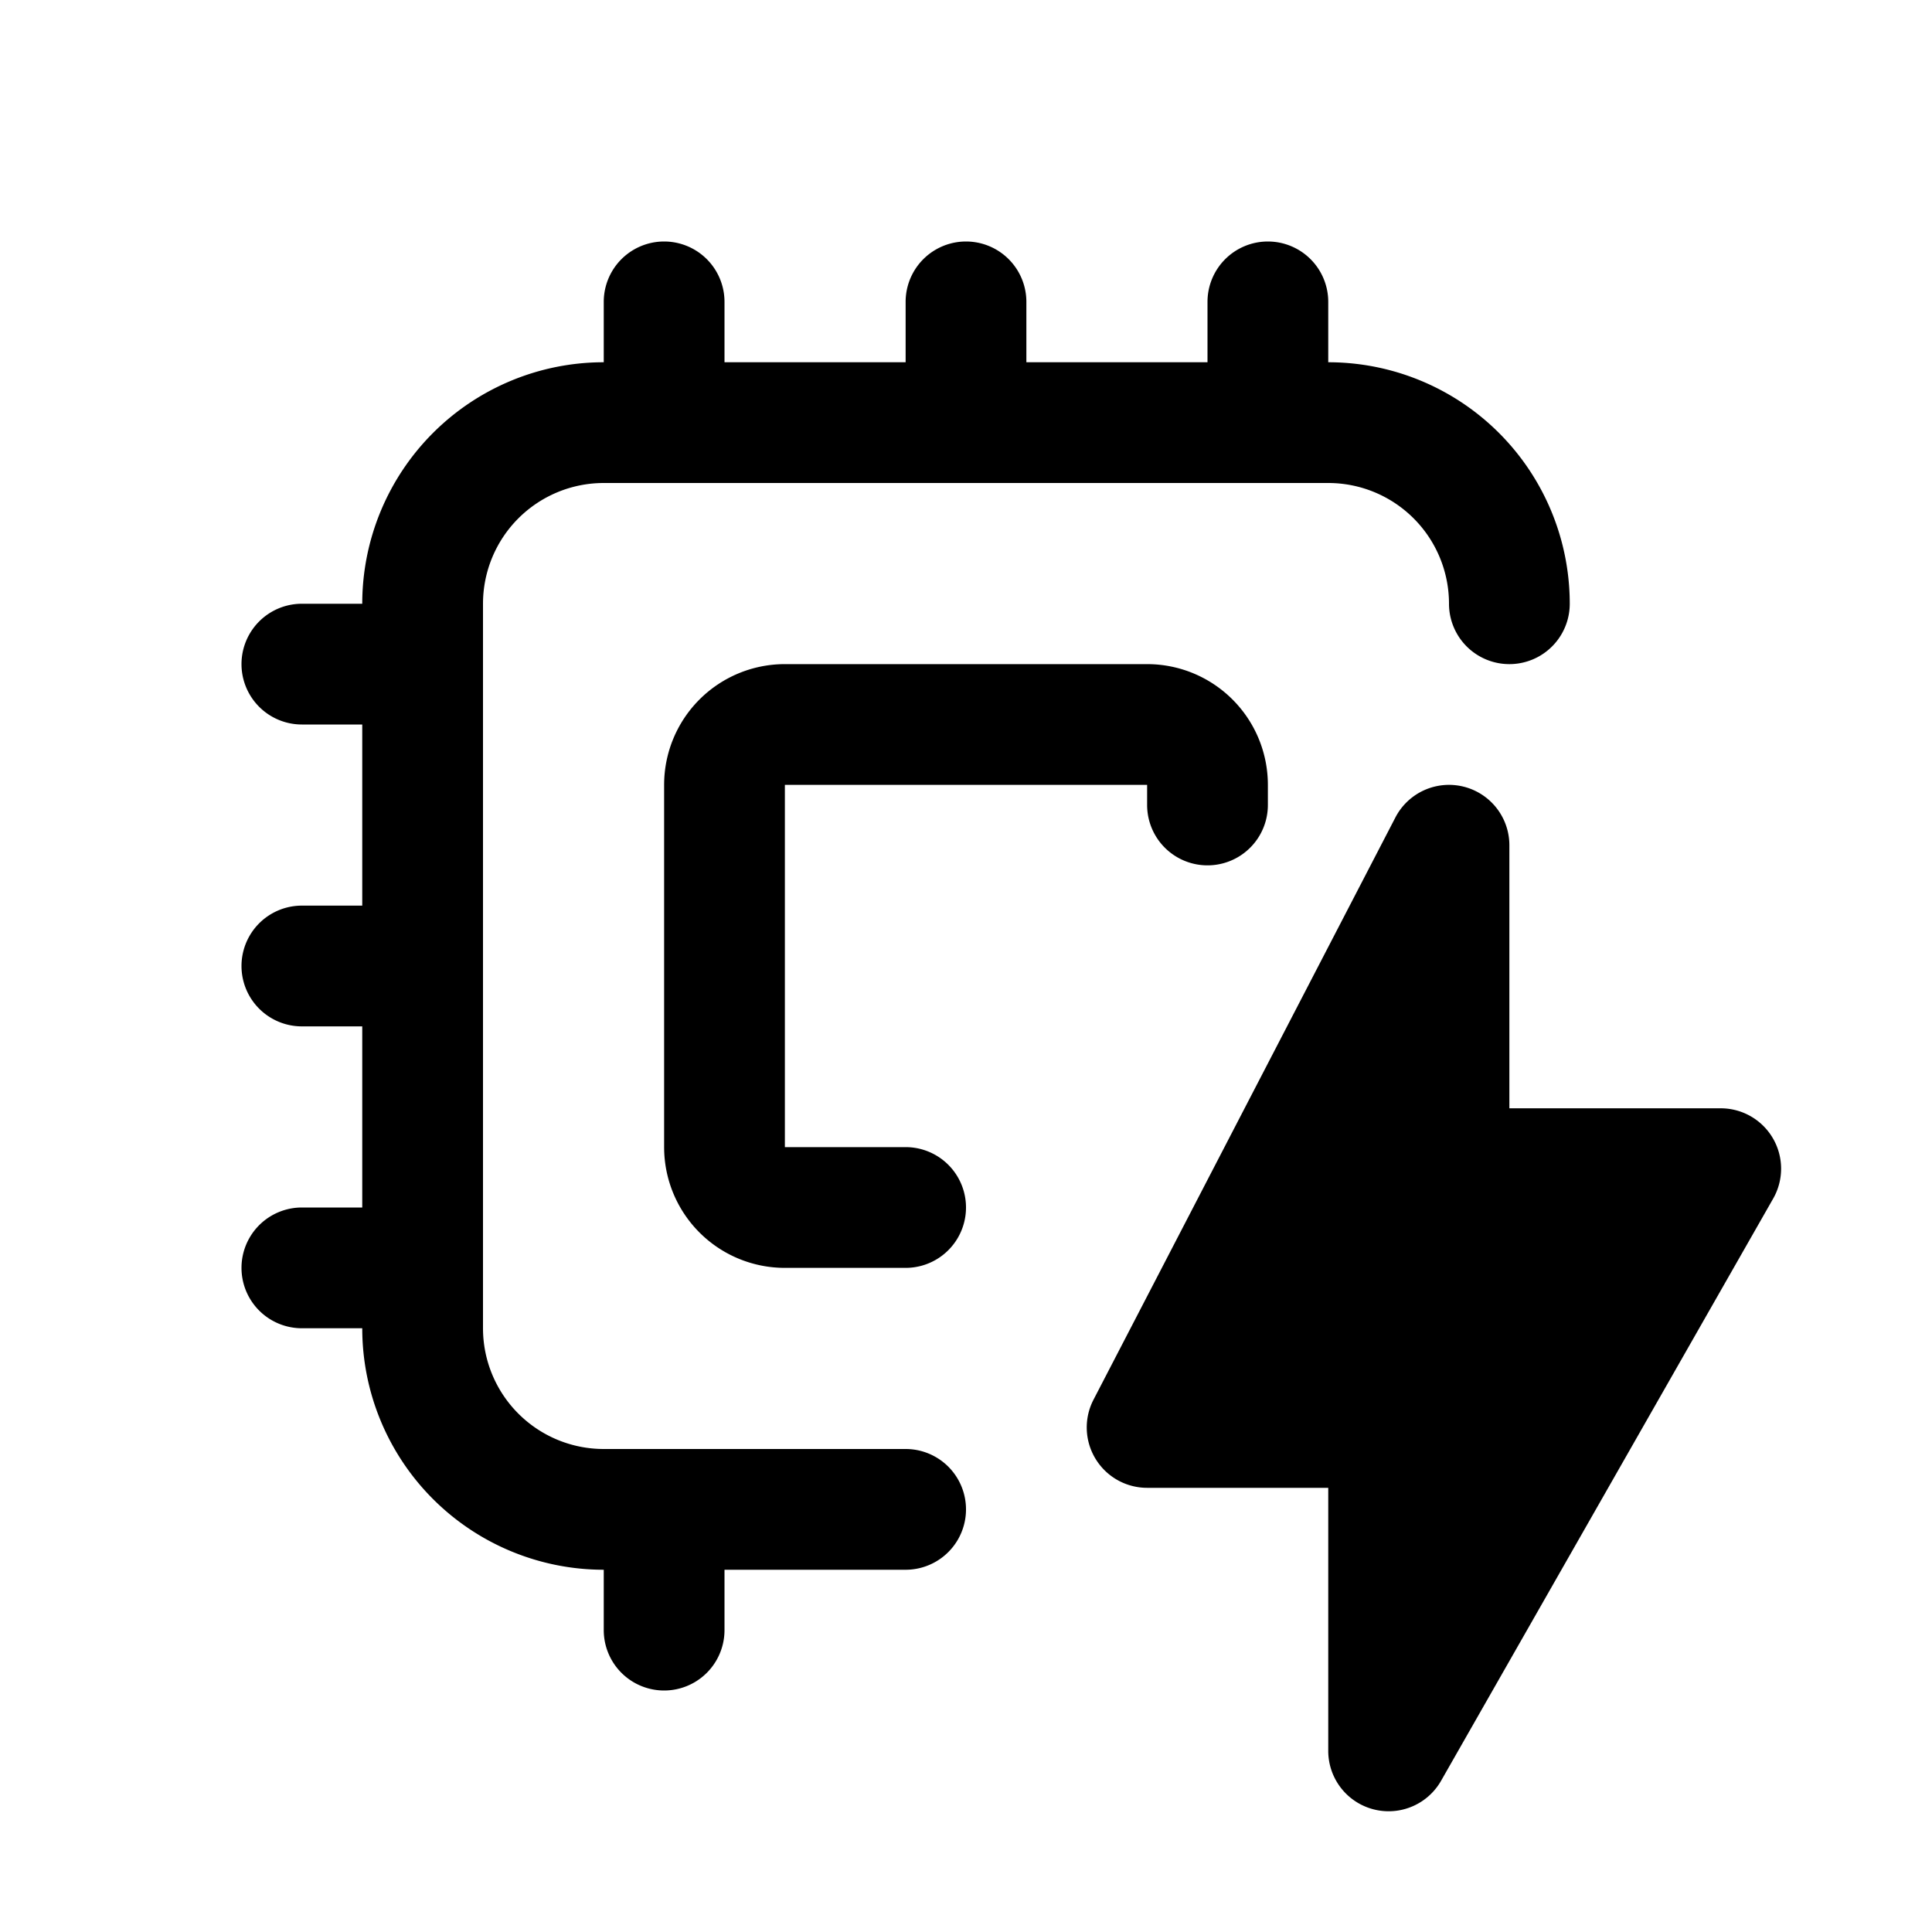 <svg width="32" height="32" fill="none" xmlns="http://www.w3.org/2000/svg"><path
    d="M21 4a1 1 0 0 1 1 1v1a4 4 0 0 1 4 4 1 1 0 1 1-2 0 2 2 0 0 0-2-2H10a2 2 0 0 0-2 2v12a2 2 0 0 0 2 2h5a1 1 0 1 1 0 2h-3v1a1 1 0 1 1-2 0v-1a4 4 0 0 1-4-4H5a1 1 0 1 1 0-2h1v-3H5a1 1 0 1 1 0-2h1v-3H5a1 1 0 1 1 0-2h1a4 4 0 0 1 4-4V5a1 1 0 1 1 2 0v1h3V5a1 1 0 1 1 2 0v1h3V5a1 1 0 0 1 1-1Z"
    fill="#000"
  /><path
    d="M11 13a2 2 0 0 1 2-2h6a2 2 0 0 1 2 2v.333a1 1 0 1 1-2 0V13h-6v6h2a1 1 0 1 1 0 2h-2a2 2 0 0 1-2-2v-6Zm14 1a1 1 0 0 0-1.888-.46l-5 9.643a1 1 0 0 0 .888 1.46h3V29a1 1 0 0 0 1.869.495l5.5-9.642a1 1 0 0 0-.869-1.496H25V14Z"
    fill="#000"
  /></svg>
